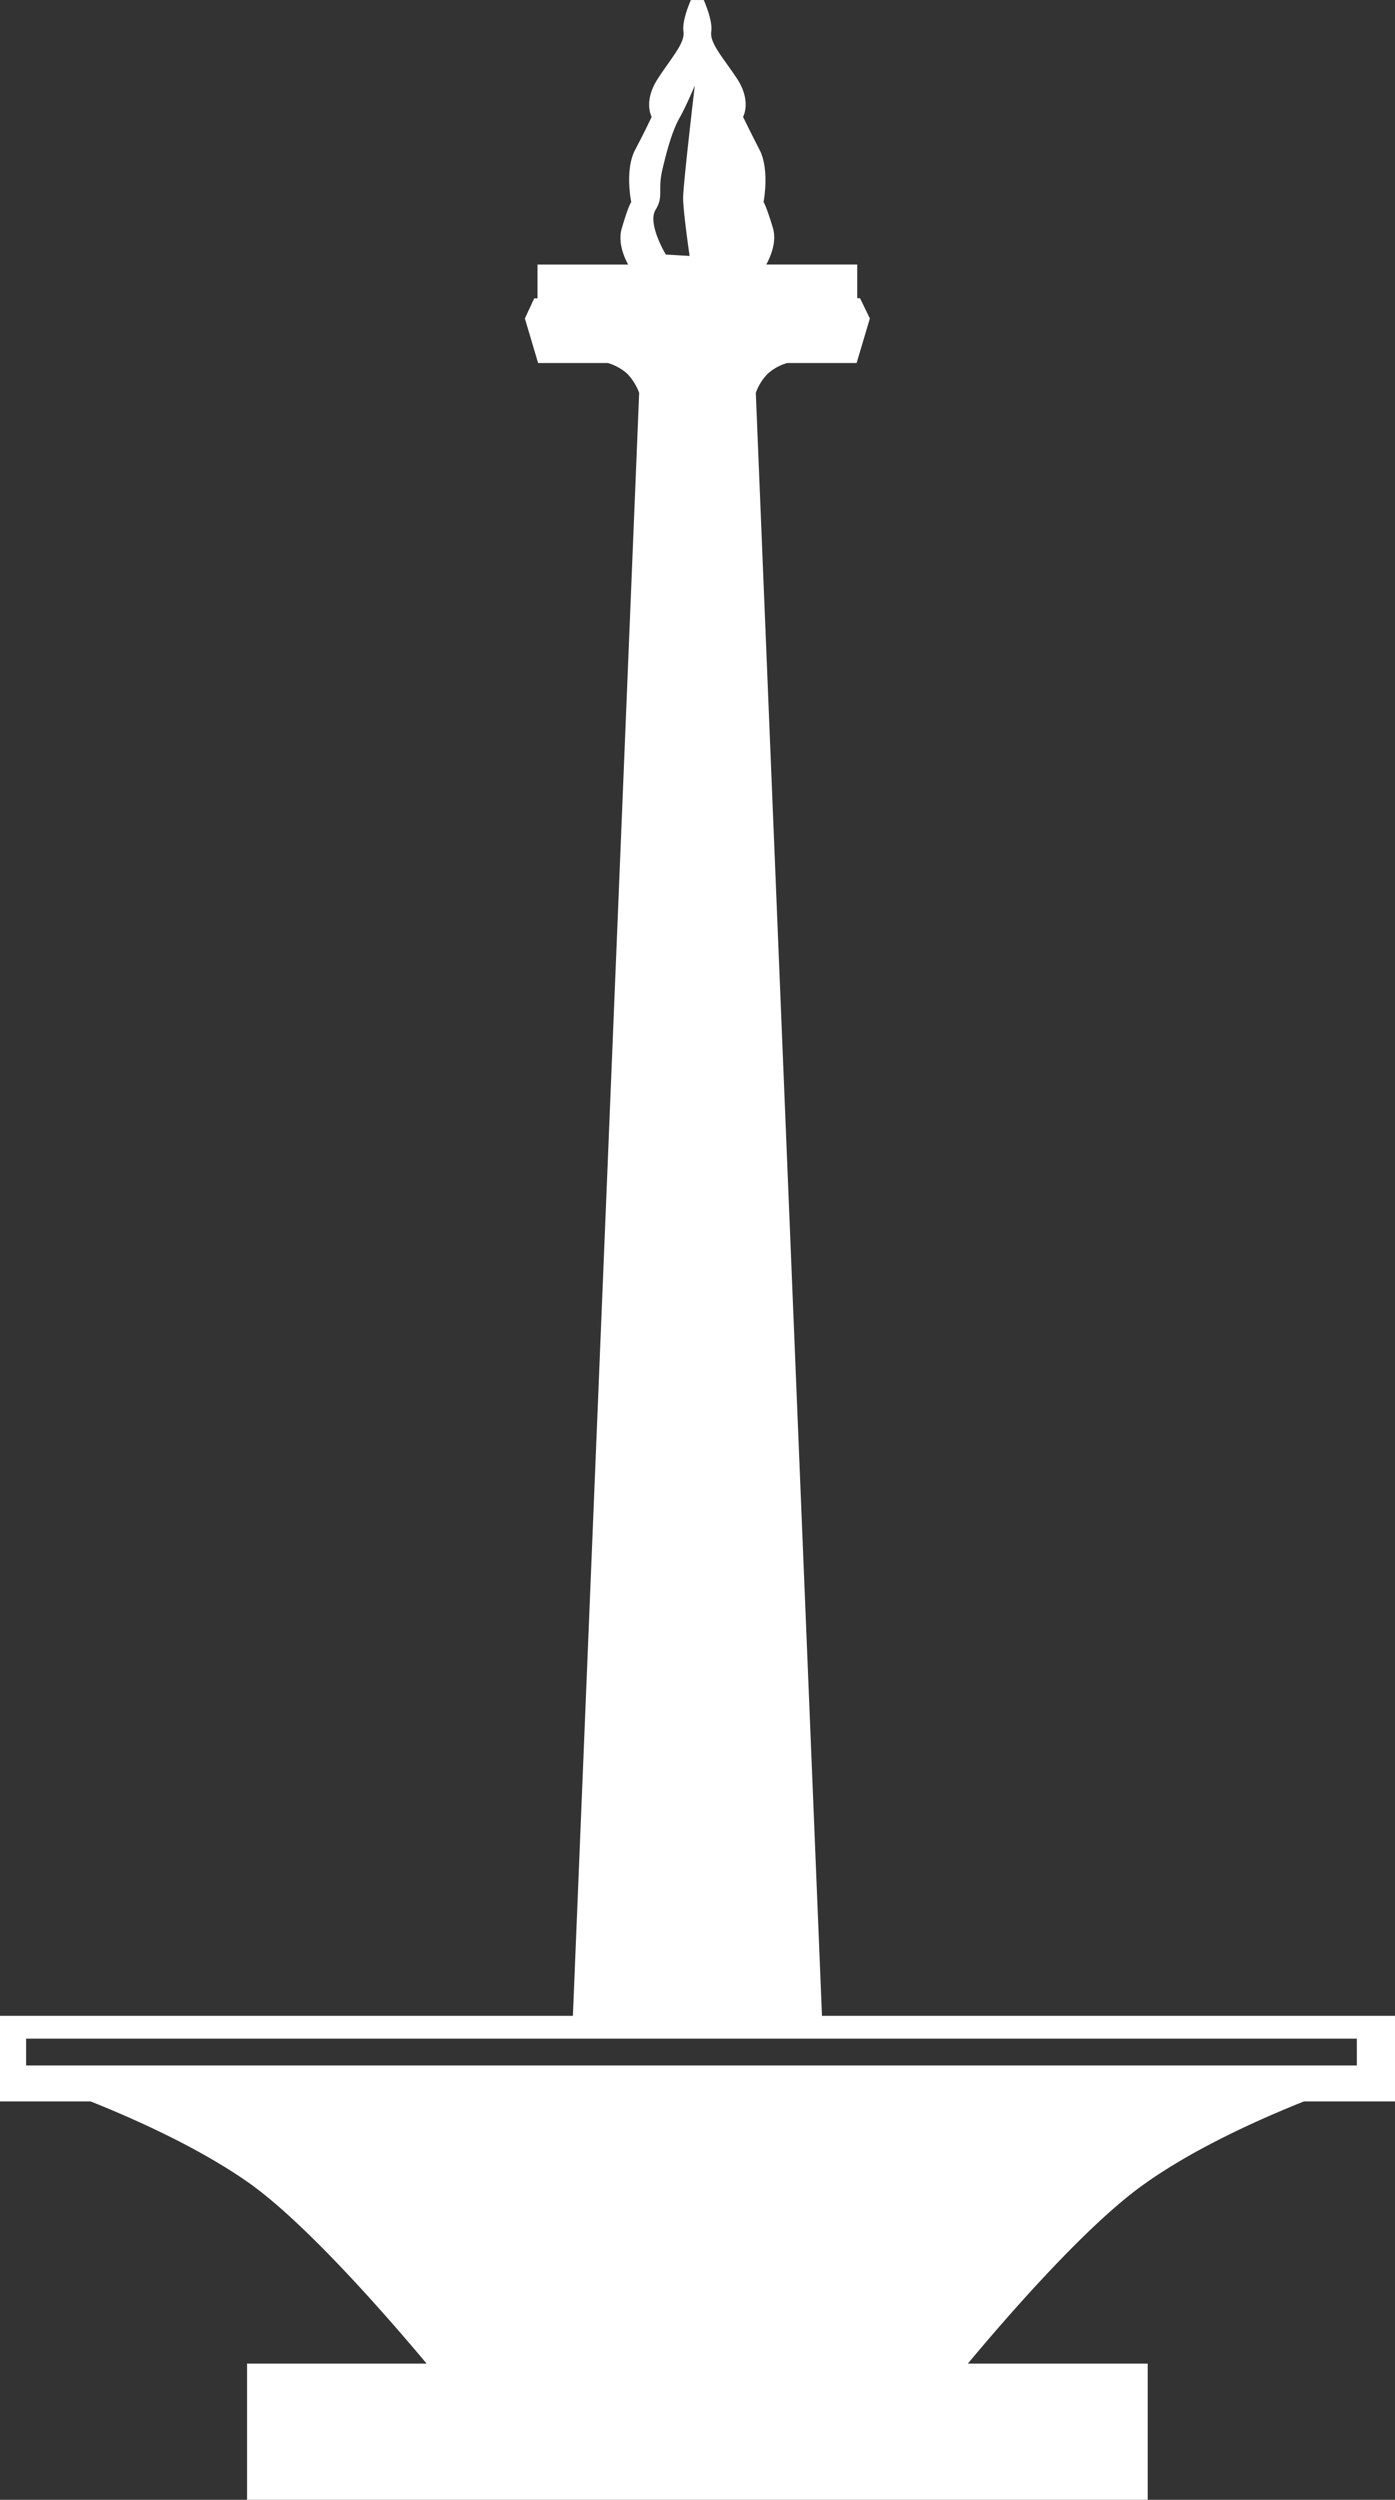 <svg id="Capa_1" data-name="Capa 1" xmlns="http://www.w3.org/2000/svg" viewBox="0 0 446.46 800"><rect x="0" y="0" width="446.46" height="800" fill="#333333" stroke="none"/><defs><style>.cls-1{fill:#fff;}</style></defs><path class="cls-1" d="M439.82,645.12,418.64,125.71a16.93,16.93,0,0,1,3.66-5.95,15.49,15.49,0,0,1,6.36-3.58H450.9l4.24-14.26L452,95.44h-.9V84.65H422c1.71-3.18,3.3-7.58,2.12-11.69-2.29-7.54-3-8.27-3-8.27s2-10.35-1.26-16.7-5.3-10.6-5.3-10.6,2.77-4.84-1.79-12c-4.6-7-8.92-11.53-8.39-15.28.49-3.34-1.92-9-2.4-10.1h-4.12c-.49,1.14-2.89,6.76-2.36,10.1.49,3.75-3.83,8.27-8.35,15.28-4.56,7.17-1.84,12-1.84,12S383.36,41.63,380,48s-1.22,16.7-1.22,16.7-.82.81-3,8.27c-1.26,4.11.29,8.51,2,11.69h-29V95.48h-1.05l-3,6.44,4.24,14.26h22.32a15.75,15.75,0,0,1,6.36,3.58,18.09,18.09,0,0,1,3.66,5.95L360.1,645.12H176.75V672.5h29c12.92,5.17,34.39,14.54,51,26.31,18.16,13,43.7,42.25,56.54,57.6H255.82V800H544.06V756.41H486.5c12.79-15.35,38.33-44.72,56.66-57.6,16.54-11.77,38.05-21.18,50.92-26.31h29.13V645.12ZM386.54,67.17c2.73-4.4.57-6,2.24-13.07s3.3-12.55,5.46-16.38,4.88-10.35,4.88-10.35-3.74,31.66-3.74,36,2.07,18.54,2.07,18.54l-7.61-.45S383.89,71.65,386.54,67.17ZM611,661H185.1v-8.59H611Z" transform="translate(-176.75)"/></svg>